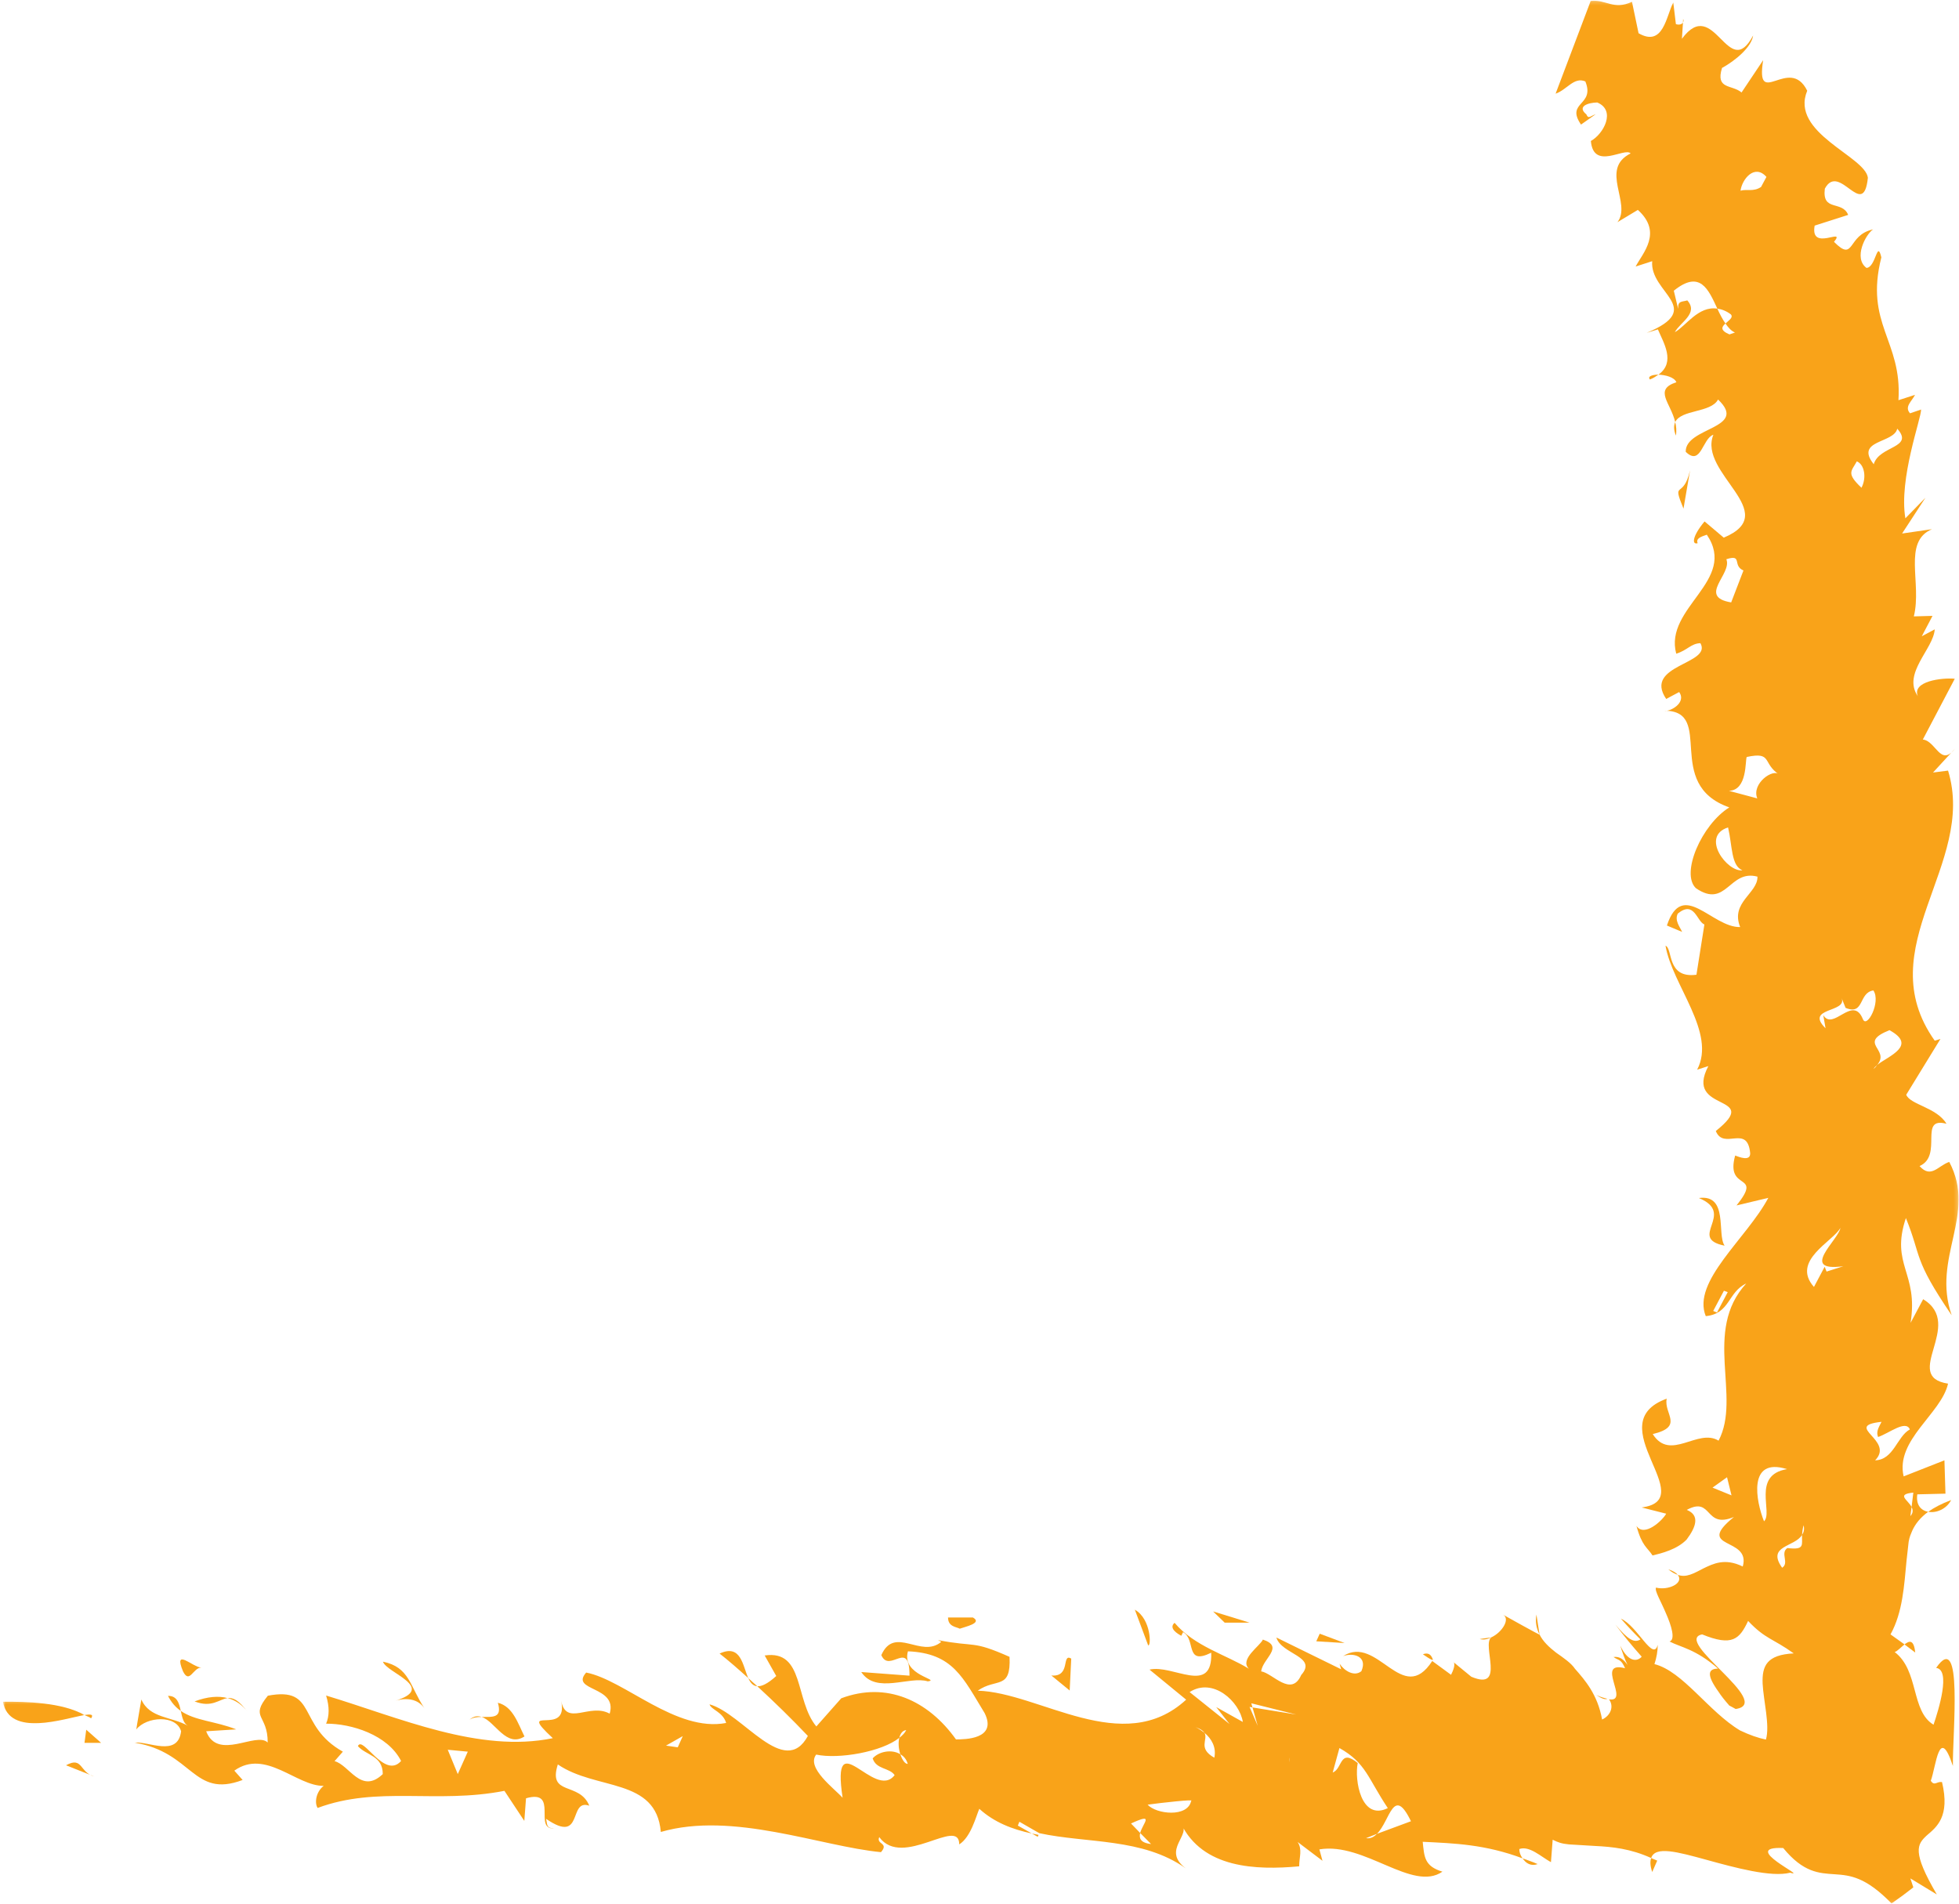 <svg width="535" height="520" viewBox="0 0 535 520" fill="none" xmlns="http://www.w3.org/2000/svg">
<path d="M24.875 469.307C24.448 468.932 23.693 468.74 23.078 468.412C24.828 468.13 25.63 468.224 24.875 469.307Z" fill="#F9A319"/>
<mask id="mask0_5_4217" style="mask-type:luminance" maskUnits="userSpaceOnUse" x="0" y="464" width="24" height="8">
<path d="M0.802 464.333H23.333V471H0.802V464.333Z" fill="white"/>
</mask>
<g mask="url(#mask0_5_4217)">
<path d="M0.802 464.781C7.036 464.734 16.942 464.922 23.078 468.411C17.557 469.354 2.552 474.589 0.802 464.781Z" fill="#F9A319"/>
</g>
<path d="M25.771 485.203L18.031 482.135C22.609 479.588 21.713 484.161 25.771 485.203Z" fill="#F9A319"/>
<path d="M23.078 476.005L23.552 472.422L27.609 476.005H23.078Z" fill="#F9A319"/>
<path d="M420.448 446.432C419.645 444.875 419.218 443.13 419.599 440.964L420.448 446.432Z" fill="#F9A319"/>
<path d="M435.927 462.938C437.244 463.552 438.192 463.786 438.994 463.979C438.192 464.26 437.338 463.839 435.927 462.938Z" fill="#F9A319"/>
<path d="M404.114 447.656L407.281 447.188C406.239 447.708 405.156 447.943 404.114 447.656Z" fill="#F9A319"/>
<path d="M204.349 458.318C201.422 455.677 198.641 453.271 196.516 451.62C202.365 448.932 202.792 454.828 204.349 458.318Z" fill="#F9A319"/>
<path d="M523.042 451.339L520.12 449.12C521.438 448.083 522.667 447.708 523.042 451.339Z" fill="#F9A319"/>
<path d="M451.214 511.281C450.651 509.583 450.604 508.359 450.932 507.464C451.5 507.698 451.969 507.938 452.583 508.172L451.214 511.281Z" fill="#F9A319"/>
<path d="M391.328 453.318C391.141 453.651 388.589 451.807 388.589 451.807C390.006 451.292 390.854 451.807 391.328 453.318Z" fill="#F9A319"/>
<path d="M526.583 412.901C528.187 411.766 530.218 410.682 532.859 409.693C531.583 412.146 528.802 413.323 526.583 412.901Z" fill="#F9A319"/>
<path d="M415.823 507.557C417.188 508.078 418.464 508.453 419.927 509.115C418.136 509.776 416.719 508.927 415.823 507.557Z" fill="#F9A319"/>
<path d="M204.349 458.318C205.151 459.073 205.953 459.781 206.802 460.537C205.672 460.49 204.916 459.594 204.349 458.318Z" fill="#F9A319"/>
<path d="M45.875 463.177C48.375 463.13 48.943 465.203 49.365 467.281C48 466.333 46.818 465.016 45.875 463.177Z" fill="#F9A319"/>
<path d="M459.614 6.151L459.661 5.162C459.854 5.589 459.76 5.917 459.614 6.151Z" fill="#F9A319"/>
<path d="M452.917 102.323C452.255 102.792 451.547 103.266 450.604 103.641C449.849 102.839 451.167 102.323 452.917 102.323Z" fill="#F9A319"/>
<mask id="mask1_5_4217" style="mask-type:luminance" maskUnits="userSpaceOnUse" x="36" y="0" width="499" height="520">
<path d="M36.667 0.208H534.802V519.87H36.667V0.208Z" fill="white"/>
</mask>
<g mask="url(#mask1_5_4217)">
<path d="M523.99 235.229L524.979 235.656L527.953 230.136L526.865 229.714L523.99 235.229ZM511.719 126.797C506.432 120.104 517.24 121.141 518.135 117.083C522.901 122.412 513.135 121.703 511.719 126.797ZM508.745 278.339C506.005 271.547 500.625 281.735 497.938 277.255L498.552 280.839C492.745 275.083 504.594 276.641 502.938 272.583L504.026 275.271C509.219 277.396 507.516 271.073 511.625 270.511C513.745 273.667 509.828 281.073 508.745 278.339ZM508.365 133.214C504.12 129.203 505.63 128.735 507.094 126C509.167 126.849 509.828 130.432 508.365 133.214ZM503.74 244.802C499.635 245.323 499.448 238.531 501.479 237.115C496.099 237.589 496.802 242.115 496.286 245.75C495.859 246.219 495.578 246.974 495.625 248.151C495.953 247.448 496.146 246.646 496.286 245.75C497.51 244.38 500.297 245.323 502.182 245.276L503.786 247.068L505.156 242.068L503.74 244.802ZM491.615 308.333L498.693 304.516L498.031 298.62L491.615 308.333ZM492.13 419.219C492.036 422 492.984 423.37 488.12 422.802C486.094 424.219 488.734 426.86 486.703 428.182C482.365 422.094 490.151 422.568 492.13 419.219C492.177 418.464 492.276 417.662 492.557 416.578C492.839 417.708 492.604 418.511 492.13 419.219ZM488.026 401.25C478.307 402.854 484.297 413.182 481.75 415.495C479.578 410.115 477.172 397.854 488.026 401.25ZM485.901 211.552C484.297 209.761 478.255 214.005 479.911 218.063L472.172 215.99C477.266 215.844 476.557 207.688 477.031 206.745C484.156 205.235 481.182 208.443 485.901 211.552ZM482.411 48.318L480.948 51.052C478.917 52.469 476.844 51.573 475.333 52.089C475.755 48.886 479.203 44.688 482.411 48.318ZM471.224 88.359C471.979 89.443 472.781 90.391 473.823 90.813L472.313 91.334C469.62 90.198 470.234 89.209 471.224 88.359C470.375 87.136 469.667 85.766 469.005 84.302C463.818 83.453 460.323 89.162 457.396 90.719C458.859 87.984 463.958 85.578 460.797 82.042C459.24 82.511 458.198 82.089 458.297 84.349L457.115 79.401C464.286 73.599 466.552 79.021 469.005 84.302C470.141 84.448 471.37 84.87 472.688 85.859C473.443 86.709 472.172 87.464 471.224 88.359ZM464.479 58.224C458.625 59.167 450.698 58.88 454.708 67.136C460.891 67.417 460.797 65.156 468.063 68.172C469.526 65.438 466.932 63.224 466.365 61.854C465.375 63.74 468.016 65.912 463.958 66.474C461.599 63.365 462.307 60.203 464.479 58.224C466.505 57.938 468.396 57.469 469.292 56.334C467.401 56.38 465.703 57.089 464.479 58.224ZM454.849 52.563L455.464 56.193L463.531 52.844L454.849 52.563ZM463.391 103.313C459.286 101.615 457.349 107.557 457.917 108.969L463.391 103.313ZM475.615 99.396L477.078 96.615L467.922 99.63L475.615 99.396ZM476.135 155.807L472.781 164.531C463.484 162.974 473.115 156.797 471.464 152.74C475.995 151.276 473.021 154.485 476.135 155.807ZM475.849 237.682C471.745 238.297 464.286 228.438 471.932 225.985C473.115 230.985 472.734 236.458 475.849 237.682ZM482.599 428.182L482.927 420.49L481.563 427.662L482.599 428.182ZM469.62 478.318C460.938 460.912 451.406 465.771 445.885 457.375C448.62 463.177 447.911 472.182 459.24 472.136C455.938 474.969 452.771 472.136 451.073 470.391C449.234 468.646 448.854 468.031 448.526 475.25C452.87 474.214 461.219 478.833 462.635 479.354L456.693 479.87C461.078 485.297 463.297 484.021 464.573 481.807C465.891 479.636 466.224 476.521 469.62 478.318ZM342.057 466.333L343.474 471.333L341.255 466.193L342.057 466.333L341.729 465.203L354 468.271L342.057 466.333ZM339.417 470.297L332.146 466.24L335.781 470.865L324.88 462.141C331.25 458.037 338.521 464.688 339.417 470.297ZM325.302 471.38C327.521 471.948 328.469 472.563 328.938 473.271C330.828 474.823 332.24 477.182 331.63 480.063C327.005 477.469 330.026 475.156 328.938 473.271C327.76 472.328 326.531 471.573 325.302 471.38ZM245.594 474.636C245.266 476.005 245.406 477.656 245.88 479.12C246.776 479.636 247.531 480.438 247.906 481.761C247.104 481.761 246.349 480.578 245.88 479.12C243.521 477.656 239.979 478.365 238.328 480.25C239.271 483.313 242.906 482.75 244.323 484.823C238.802 491.995 226.953 470.016 230.115 491.005C227.849 488.458 220.109 482.844 222.896 479.214C229.078 480.531 240.828 478.458 245.594 474.636C245.88 473.552 246.396 472.656 247.484 472.516C247.151 473.271 246.443 473.974 245.594 474.636ZM186.464 474.167L185.094 477.229L181.885 476.761L186.464 474.167ZM122.281 477.891L127.755 478.412L125.016 484.542L122.281 477.891ZM313.411 492.891C317.094 492.37 326.625 491.333 325.302 491.854C324.359 496.474 315.724 495.485 313.411 492.891ZM358.432 498.974L367.12 500.011C366.646 495.86 361.219 497.938 358.432 498.974ZM311.38 500.625L314.354 503.641C311.38 503.313 311.052 501.995 311.38 500.625L308.88 498.031C315.49 494.964 312.089 497.938 311.38 500.625ZM373.063 502.042L376.036 500.86C379.625 497.323 380.521 487.464 385.333 497.417L376.036 500.86C375.234 501.708 374.245 502.229 373.063 502.042ZM365.797 477.422C373.063 481.521 373.536 485.625 379.01 493.833C371.698 497.417 369.854 486.146 370.797 481.521C365.797 477.422 366.693 483.078 363.958 484.115L365.797 477.422ZM365.276 493.833C360.276 489.729 351.26 484.636 352.156 480.016C351.688 488.74 358.953 492.844 361.219 492.844C362.589 492.323 363.531 492.844 365.276 493.833ZM503.411 345.833L498.833 347.292L498.313 345.974L495.391 351.49C489.016 344.323 500.672 339.042 502.609 335.36C502.182 338.568 491.141 347.479 503.411 345.833ZM415.823 497.844C413.083 491.193 405.818 492.229 400.813 490.719C399.443 496.333 404.448 502.985 410.349 502.464C417.188 507.604 413.083 493.74 415.823 497.844ZM445.646 503.547L447.63 503.031L439.37 498.927L445.646 503.547ZM513.844 388.328C512.849 390.214 512.38 391.11 512.896 392.474C515.964 391.438 520.448 387.714 521.583 390.401C518.042 392.333 517.193 398.703 512.094 398.844C517.568 393.276 503.083 389.505 513.844 388.328ZM512.661 290.839C512.38 291.214 512.188 291.547 511.672 291.922C511.859 291.594 512.234 291.214 512.661 290.839C516.344 286.547 507.094 284.943 516.01 281.36C523.703 285.552 515.823 288.386 512.661 290.839ZM471.839 352.906L468.911 358.469L467.875 358.047L470.802 352.526L471.839 352.906ZM472.875 408.417L467.688 406.297L471.651 403.464L472.875 408.417ZM190.094 496.708C188.302 493.125 192.833 495.672 194.156 495.151L187.781 494.162C186.885 496.193 189.198 496.193 190.094 496.708ZM522.526 407.662L522.052 411.578C522.432 412.38 522.526 413.182 521.724 414.078L522.052 411.578C521.016 409.599 517.76 408.136 522.526 407.662ZM523.75 190.141C519.458 183.917 528 177.313 528.375 171.891L524.839 173.776L527.766 168.208L522.667 168.349C524.932 159.203 519.505 147.974 527.62 144.531L519.458 145.714L525.828 135.948L520.354 141.563C518.516 130.714 524.745 114.162 524.646 111.849L521.63 112.886C520.026 111.094 522.052 109.677 522.995 107.839L518.464 109.302C519.505 92.938 509.167 88.594 513.792 70.297C512.615 65.297 512.333 73.031 509.734 73.172C506.099 70.484 509.5 64.021 511.531 62.656C504.354 64.167 506.62 71.854 500.865 66.052C504.307 61.854 494.255 68.927 495.578 61.62L504.734 58.693C503.083 54.636 497.557 57.938 498.359 51.526C502.328 44.12 508.885 60.391 510.115 48.552C509.406 42.656 488.734 36.339 493.547 24.781C488.688 14.927 479.344 30.162 481.516 16.432L475.615 25.255C472.974 23.037 468.443 24.5 470.281 18.557C473.823 16.625 478.354 12.896 478.776 9.688C471.932 22.615 468.203 -1.443 459.333 10.589L459.615 6.151C459.286 6.719 458.391 6.86 457.682 6.578L456.974 0.682C455.036 4.313 454.281 12.99 447.49 9.078L445.693 0.495C440.646 2.849 438.474 -0.26 434.417 0.255L424.833 25.584C427.901 24.547 429.839 20.917 432.953 22.235C435.688 28.932 427.479 27.755 431.771 34.026L435.781 31.198C434.276 31.714 433.802 32.609 433.234 31.245C430.594 29.073 433.661 28.037 436.208 27.99C441.401 30.162 437.953 36.573 434.464 38.505C435.172 46.667 443.714 40.109 445.318 41.901C436.729 46.193 445.693 55.531 441.729 60.677L447.297 57.328C454.141 63.505 448.62 69.115 446.688 72.797L451.214 71.334C450.458 80.011 465.943 84.162 449.703 90.906L452.771 89.964C454.234 93.5 457.729 98.88 452.917 102.323C454.849 102.417 457.208 102.979 457.823 104.396C451.5 106.422 456.313 110.057 457.495 115.292C459.099 111.802 467.26 112.792 469.198 109.115C477.646 117.13 460.182 116.61 460.37 123.401C464.573 127.458 464.901 119.724 467.922 118.735C463.63 129.25 486.99 140.052 470.755 146.844L465.516 142.412C462.021 146.61 462.068 148.87 463.63 148.354C463.063 147.031 464.62 146.563 466.13 146.042C474.672 158.589 454.38 165.901 457.776 178.537C460.844 177.594 461.786 175.755 464.38 175.662C467.641 181.464 448.667 181.511 455.036 190.896L458.578 189.011C460.75 192.12 455.651 194.526 454.615 194.104C468.49 194.198 454.141 214.146 472.266 220.516C464.714 225.229 458.906 238.578 463.156 242.589C471.51 248.297 472.219 237.354 479.958 239.427C480.099 243.953 472.5 246.453 475.24 253.198C467.547 253.391 459.474 239.948 455.229 252.776L459.38 254.521C458.813 253.198 457.255 251.406 458.198 249.521C462.729 245.797 463.391 251.693 465.469 252.495L463.297 266.219C455.083 267.302 456.927 259.094 454.849 258.292C456.693 269.094 468.818 282.016 463.484 292.156L466.552 291.167C459.708 304.089 481.609 298.526 468.583 308.901C470.755 314.276 477.219 306.875 477.974 314.985C478.021 317.297 474.906 315.974 473.87 315.599C471.083 325.646 481.703 319.938 474.245 329.229L482.927 327.156C477.031 338.24 461.974 349.979 465.844 359.464C472.5 358.802 471.839 352.906 476.891 350.547C464.948 363.563 475.661 381.49 469.339 393.469C463.63 389.979 456.172 399.266 451.359 391.677C460.042 389.599 454.281 386.11 455.182 382.005C436.396 388.797 464.667 409.552 448.339 411.719L455.036 413.417C454.047 415.255 449.047 419.927 446.922 416.766C448.432 422.333 449.849 422.568 451.313 424.833C453.813 424.219 458.01 423.182 460.609 420.49C463.203 417.047 464.286 413.844 460.656 412.38C467.734 408.557 465.422 417.708 473.536 414.313C462.495 423.276 478.307 419.641 475.943 427.849C471.083 425.443 467.828 427.094 465.188 428.37C462.542 429.735 460.51 430.964 458.198 430.115C459.995 432.427 455.557 434.453 452.255 433.604C451.828 434.5 453.578 437.281 454.99 440.677C456.453 443.979 457.635 447.849 455.938 448.318C459.005 449.922 463.016 450.349 469.198 455.724C466.458 455.771 465.943 457.375 469.385 462.141C469.953 463.037 470.896 464.261 472.266 465.818C472.927 466.146 473.49 466.479 474.01 466.761C484.677 465.203 456.641 448.037 464.854 446.386C473.068 449.735 475.047 447.708 477.406 442.708C482.125 447.708 484.156 447.469 489.865 451.573C482.505 451.953 481.182 454.969 481.37 459.828C481.609 464.542 483.401 471.287 482.271 475.11C480.193 474.682 477.833 473.88 475.188 472.61C466.552 467.422 459.615 456.479 451.828 454.5C452.396 452.75 452.724 451.005 452.724 449.214C451.5 453.979 447.203 444.073 442.672 442.094C444.328 443.979 446.073 445.865 448.005 447.755C446.354 448.839 444.563 447.802 441.161 443.698C443.333 446.62 445.74 449.547 448.339 452.469C447.536 453.505 444.938 454.594 442.484 449.453C443.146 451.526 443.76 453.224 444.469 454.735C443.474 453.271 442.344 452.328 440.646 452.563C442.109 453.599 442.672 453.037 443.807 455.63C435.406 453.458 445.365 465.016 439.417 464.12C440.88 466.099 439.797 468.599 437.531 469.636C436.302 462.797 432.859 458.886 430.12 455.771C429.083 454.214 427.005 452.802 424.927 451.339C423.042 449.875 421.391 448.318 420.448 446.432C420.495 446.62 410.49 441.011 410.49 441.011C412.516 442.141 410.25 445.818 407.281 447.188C404.542 449.214 411.339 461.995 401.802 457.943L396.802 453.839C397.698 454.307 396.802 456.386 396.281 457.422L391.141 453.651C383.021 466.24 376.224 446.245 366.786 452.328C369.526 451.292 373.583 452.328 371.792 456.432C369.901 457.99 367.214 456.432 365.844 454.401L366.266 455.912L348.573 447.235C349.938 451.854 359.896 452.375 355.365 457.469C352.63 463.646 347.625 456.995 344.417 456.479C344.891 452.896 350.839 449.781 344.891 447.802C344.135 449.547 338.422 453.177 341.068 455.771C334.979 452 326.156 449.641 320.776 443.224C319.026 444.735 321.719 446.292 322.615 446.761L323.089 445.771C326.719 447.802 323.51 454.969 330.781 451.386C331.203 463.177 320.302 454.5 313.932 456.005L323.938 464.214C306.661 480.11 283.917 462.235 267.021 461.761C272.073 458.177 276.13 461.714 275.703 452.516C265.276 447.896 266.646 449.969 256.167 447.943L257.063 448.412C251.589 453.083 244.323 443.839 240.688 452.047C242.906 457.188 248.427 447.422 248.38 457.656L235.214 456.667C239.271 462.797 248.38 457.656 253.38 459.214C257.063 458.693 246.115 457.656 247.953 451.005C260.271 451.526 262.964 458.177 268.906 467.891C272.448 475.063 263.385 475.063 261.073 475.063C253.427 464.354 242.057 459.214 229.74 463.839L222.943 471.526C216.995 464.401 219.781 450.537 208.833 452.141L211.995 457.75C209.589 459.922 207.984 460.63 206.802 460.537C211.474 464.828 216.432 469.682 220.63 474.12C214.214 485.912 202.839 467.985 193.776 465.485C194.203 466.995 197.411 467.516 198.307 470.578C184.62 473.177 170.557 458.839 160.083 456.807C155.552 461.948 168.766 460.391 166.5 468.031C160.979 465.016 154.656 471.667 153.24 464.495C155.505 474.729 140.542 465.063 150.974 474.729C130.964 478.88 109.161 469.167 89.057 463.083C90 466.146 89.953 468.693 89.057 470.771C95.901 470.724 105.901 473.787 109.536 480.958C105.005 486.099 99.062 473.833 97.74 476.901C99.958 479.448 104.536 479.448 104.536 484.542C98.588 490.203 95.427 482.042 91.37 481.005L93.635 478.412C80.938 471.287 86.838 460.537 73.151 463.13C68.151 469.261 73.151 468.224 73.104 475.912C69.943 472.844 59.464 481.052 56.302 472.844L64.516 472.328C58.807 470.063 53.328 470.016 49.365 467.281C49.745 468.979 50.073 470.677 51.302 471.333C46.724 468.787 40.87 469.307 38.604 464.167L37.193 472.375C39.974 468.787 48.141 468.271 49.458 472.844C48.562 480.063 40.354 475.438 36.719 475.958C52.672 478.505 52.672 491.287 66.26 486.146L63.995 483.599C72.537 477.516 81.031 487.891 88.396 487.75C86.271 489.401 85.849 492.417 86.745 493.787C103.167 487.656 119.12 492.75 137.76 489.115L143.188 497.323L143.656 491.146C152.766 488.552 145.5 499.87 151.349 499.349C149.13 499.349 149.51 498.313 149.13 496.755C159.563 503.927 155.078 491.146 160.932 493.172C158.24 486.521 149.557 490.625 152.344 481.901C162.771 489.068 179.193 485.438 180.469 500.344C200.099 494.636 224.172 504.302 240.594 505.86C242.859 503.266 239.224 503.787 240.12 501.755C246.49 510.432 261.969 496.052 261.969 503.74C265.182 501.708 266.547 496.052 267.448 494.021C271.552 497.75 276.505 499.636 281.792 500.766L277.969 498.599L278.396 497.557L283.823 500.672C296.755 503.5 312.042 501.896 323.844 510.292C317.047 505.198 325.729 501.094 322.521 498.031C328.422 510.292 343 510.813 354.802 509.729C354.802 507.182 355.745 505.151 354.375 503.078L361.172 508.219L360.323 505.104C372.594 503.031 385.76 516.849 393.922 511.188C388.969 509.682 388.969 507.136 388.542 503.031C397.323 503.453 405.625 503.74 415.823 507.557C415.255 506.802 414.922 505.953 414.922 505.011C417.661 504.021 420.823 507.089 423.563 508.594L424.031 502.464C425.448 503.172 426.438 503.547 428.469 503.74C430.781 503.88 433.094 504.021 435.5 504.162C440.359 504.396 445.318 504.917 450.932 507.464C452.016 504.115 458.057 505.766 465.99 507.938C473.823 510.104 483.734 512.792 488.875 511.474C494.161 513.031 474.719 504.208 486.99 504.729C492.51 511.474 496.802 511.615 501.052 511.896C505.297 512.182 509.5 512.604 516.578 519.87C518.703 518.406 520.682 516.943 522.526 515.479L521.724 513.031L528.943 517.417C522.099 505.719 523.563 503.74 526.208 501.287C528.849 499.021 532.625 496.193 530.359 486.708C528.849 486.521 528.328 487.891 527.292 486.38C528.755 482.464 529.557 470.865 533.333 482.323C533.193 473.599 536.208 444.688 528.755 455.537C532.813 456.005 529.464 466.901 528.047 471.052C521.818 467.328 524.13 456.292 517.427 451.198C518.089 451.052 519.125 449.922 520.12 449.12L516.297 446.386C519.646 440.349 520.026 432.943 520.682 426.151L521.25 421.104C521.484 419.693 521.818 419.078 522.24 418.042C523.089 416.198 524.411 414.5 526.583 412.901C524.698 412.568 523.188 411.104 523.609 408.136L531.302 407.948L531.021 398.844L519.88 403.229C517.568 393.276 530.172 386.11 532.01 377.901C519.125 375.922 536.682 361.818 525.214 354.839L521.771 361.302C523.99 347.578 516.203 345.5 520.495 332.672C524.885 343.474 522.339 343.568 533 359.224C527.479 343.427 539.984 331.776 532.339 317.344C529.323 318.333 527.385 322.011 524.224 318.474C530.781 315.599 523.797 304.844 531.583 306.922C528.896 302.438 521.677 301.735 520.589 298.995L529.932 283.761L528.375 284.235C510.255 258.719 539.891 236.172 532.01 210.469L527.906 210.99L533.896 204.479C529.932 209.573 528.708 202.354 525.12 201.979L533.849 185.375C530.266 185.047 522.099 186.083 523.75 190.141Z" fill="#F9A319"/>
</g>
<path d="M457.682 118.969C457.021 117.271 457.115 116.188 457.495 115.292C457.776 116.422 457.917 117.651 457.682 118.969Z" fill="#F9A319"/>
<path d="M455.604 428.604C456.974 429.078 457.729 429.547 458.198 430.115C457.349 429.828 456.5 429.359 455.604 428.604Z" fill="#F9A319"/>
<path d="M49.98 456.479C47.245 449.828 52.719 455.443 54.985 455.443C52.719 455.443 51.771 460.063 49.98 456.479Z" fill="#F9A319"/>
<path d="M67.724 467.703C66.354 465.771 64.469 464.401 62.156 463.786C63.62 463.599 65.224 464.307 67.724 467.703Z" fill="#F9A319"/>
<path d="M53.141 464.687C56.635 463.365 59.703 463.13 62.156 463.786C59.844 464.073 57.859 466.526 53.141 464.687Z" fill="#F9A319"/>
<path d="M115.953 466.62C113.172 462.516 107.744 464.589 107.744 464.589C119.588 460.958 105.526 456.901 104.583 453.839C111.896 455.349 111.849 460.49 115.953 466.62Z" fill="#F9A319"/>
<path d="M131.531 468.932C130.302 468.932 129.172 469.073 128.224 469.682C129.406 468.646 130.489 468.599 131.531 468.932Z" fill="#F9A319"/>
<path d="M135.964 465.062C140.073 466.052 141.438 470.677 143.234 474.26C138.229 477.469 135.208 470.109 131.531 468.932C134.406 468.88 137.24 469.401 135.964 465.062Z" fill="#F9A319"/>
<path d="M262.115 444.828C261.167 444.312 258.906 444.312 258.906 441.766H265.698C268.437 443.318 263.479 444.312 262.115 444.828Z" fill="#F9A319"/>
<path d="M287.125 457.61C292.552 458.083 289.818 451.432 292.552 452.99L292.13 461.714L287.125 457.61Z" fill="#F9A319"/>
<path d="M283.396 501.661L281.792 500.766C282.407 500.906 282.974 501 283.636 501.146L283.396 501.661Z" fill="#F9A319"/>
<path d="M313.552 449.354L309.922 439.641C314.448 442.187 314.401 449.875 313.552 449.354Z" fill="#F9A319"/>
<path d="M334.458 443.177L331.297 440.115L341.255 443.177H334.458Z" fill="#F9A319"/>
<path d="M359.474 448.271L360.416 446.198L367.213 448.745L359.474 448.271Z" fill="#F9A319"/>
<path d="M463.958 327.203C472.125 326.115 468.817 337.057 470.989 340.219C460.656 338.141 474.291 331.495 463.958 327.203Z" fill="#F9A319"/>
<path d="M461.552 128.448L459.76 138.922C456.453 130.854 459.708 136.656 461.552 128.448Z" fill="#F9A319"/>
</svg>
